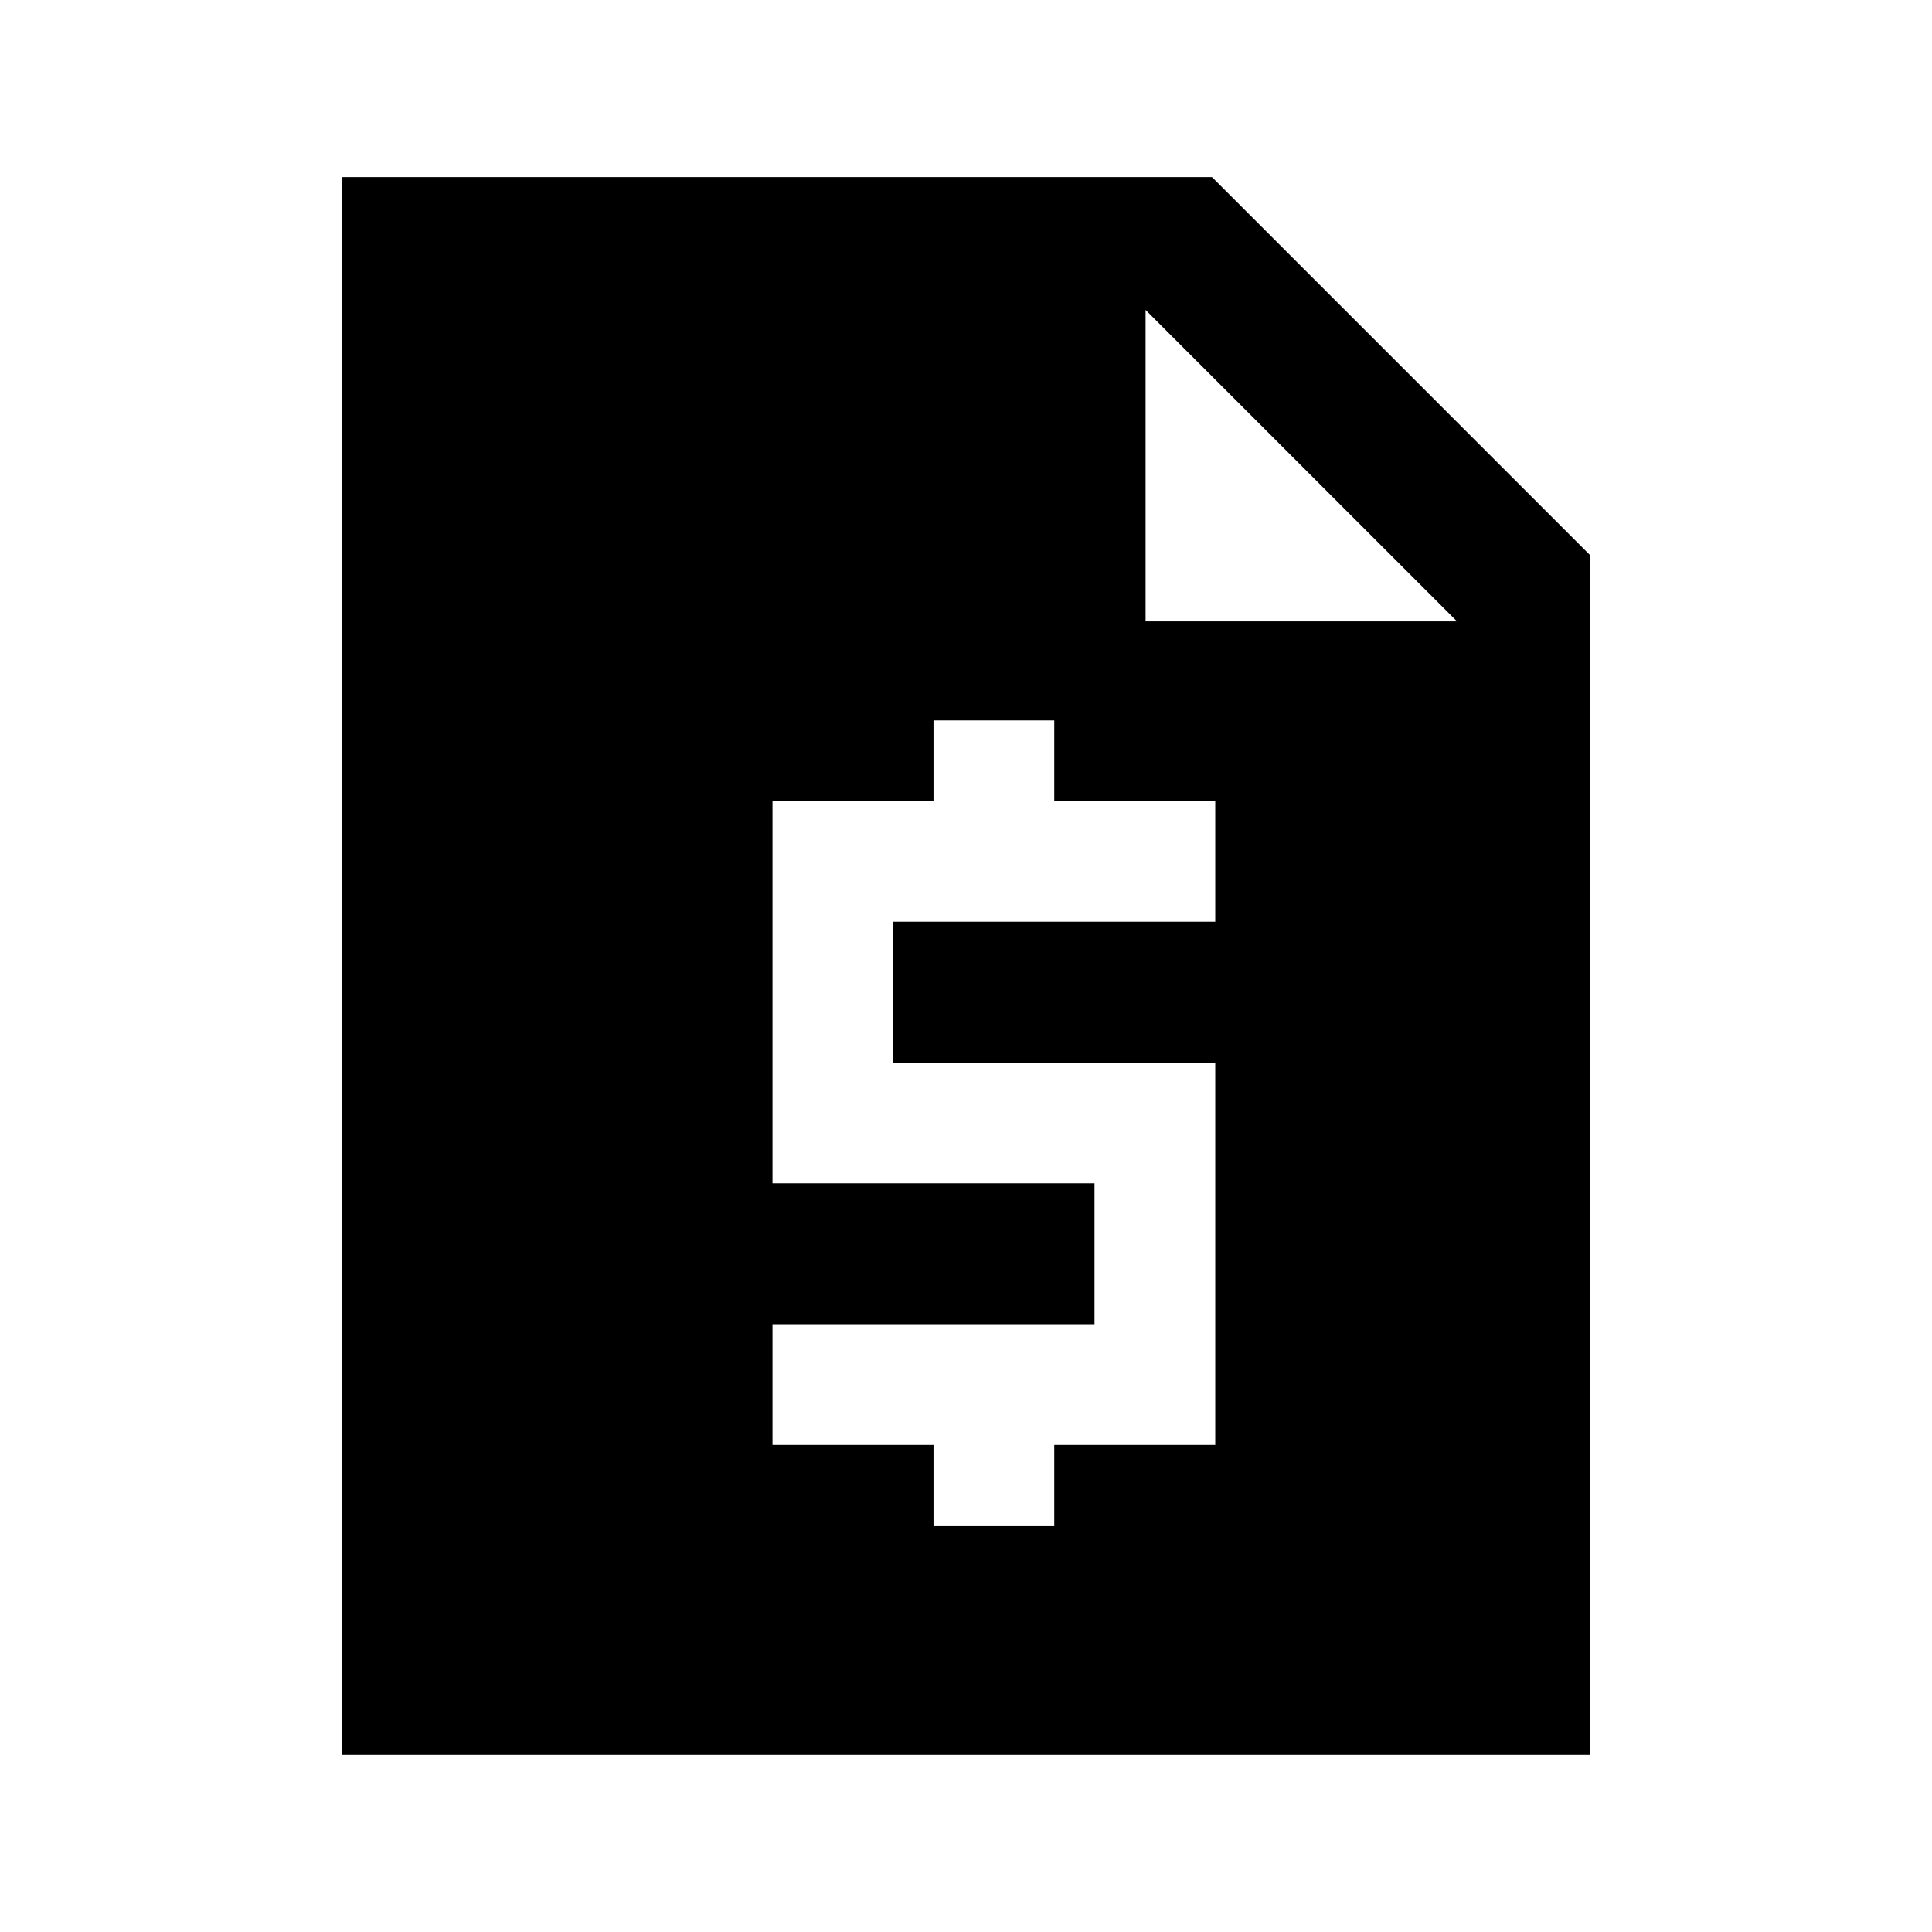 <svg xmlns="http://www.w3.org/2000/svg" height="24" viewBox="0 -960 960 960" width="24"><path d="M463.85-202h60v-40h80v-190h-160v-70h160v-60h-80v-40h-60v40h-80v190h160v70h-160v60h80v40ZM170-88v-784h432.23L790-684.23V-88H170Zm66-66h488v-497.23H569.23V-806H236v652Zm0-652h333.23v154.77H724L569.23-806v154.77H724V-154H236v-652Z"/></svg>
